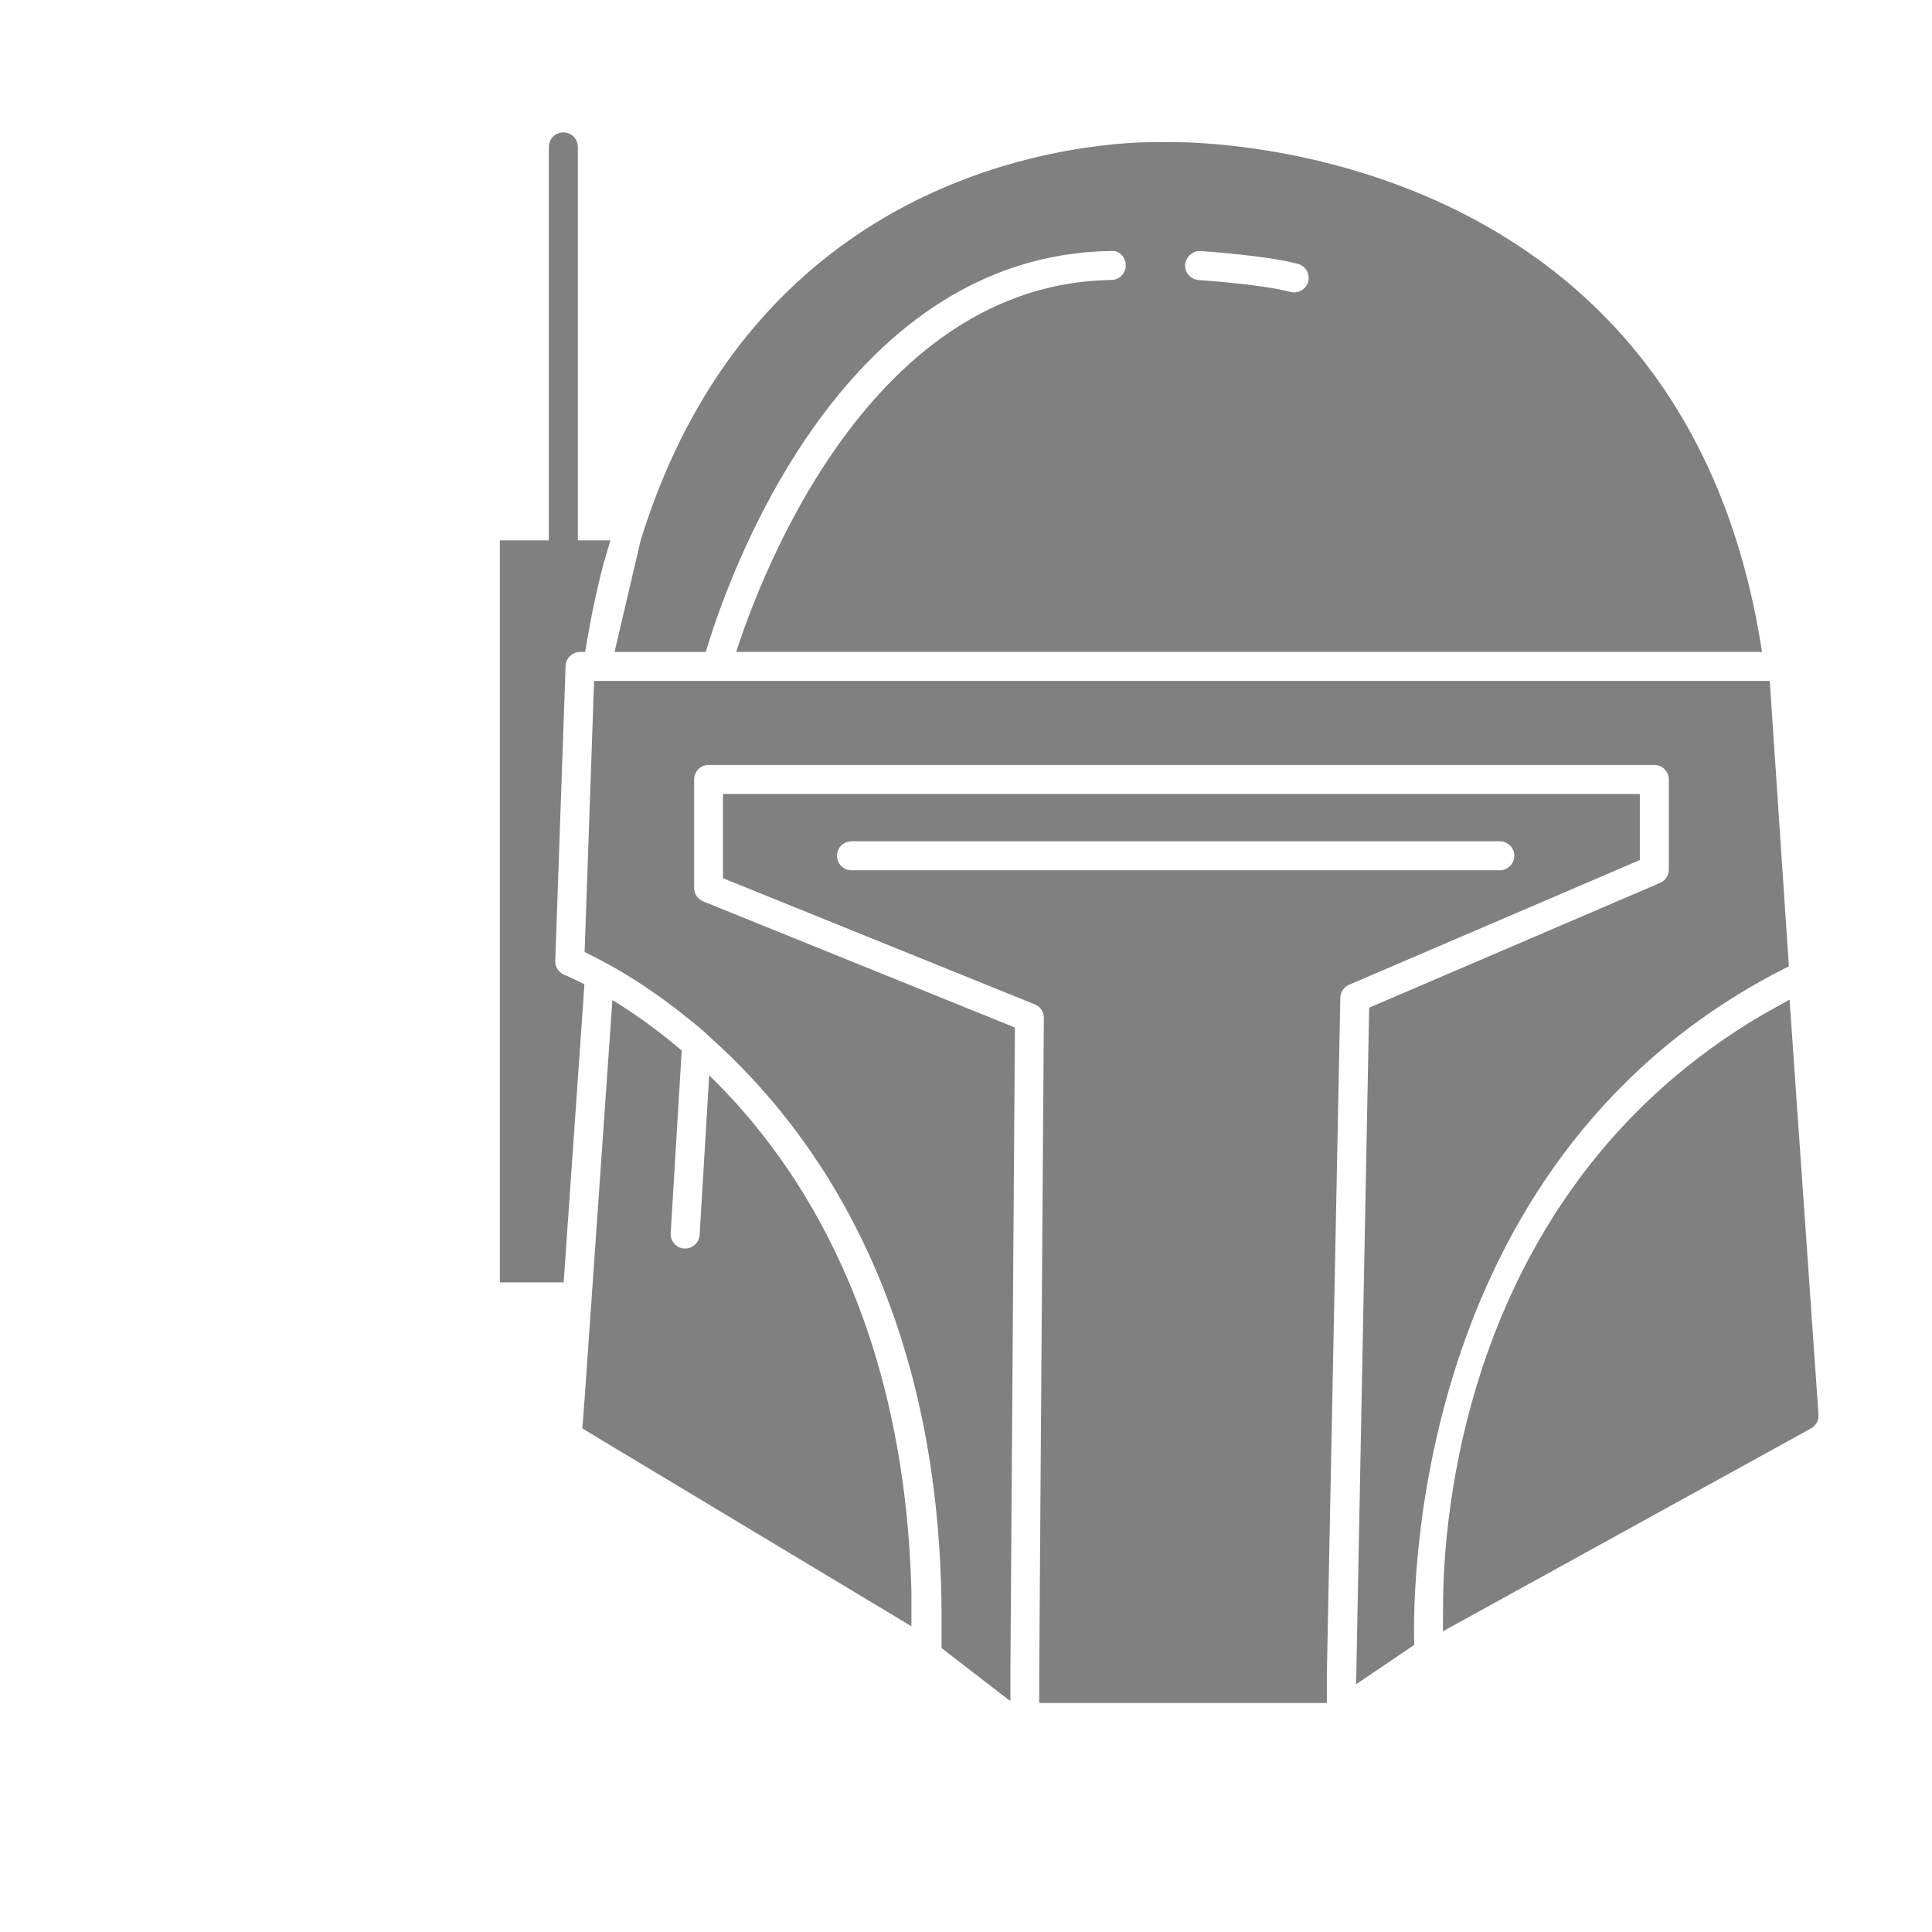 <?xml version="1.0" ?>
<svg style="enable-background:new 0 0 48 48;" height="1em" width="1em" version="1.1" fill="grey" viewBox="0 10 40 30" xml:space="preserve" xmlns="http://www.w3.org/2000/svg" xmlns:xlink="http://www.w3.org/1999/xlink"><g id="Padding__x26__Artboard"/><g id="Icons"><g><path d="M33.951,21.438H14.968v1.744l6.457,2.613    c0.114,0.046,0.188,0.157,0.187,0.28l-0.096,13.584v0.6h5.955v-0.6l0.279-14.001    c0.002-0.118,0.073-0.224,0.182-0.27l6.019-2.582V21.438z M31.051,23.018H17.629    c-0.166,0-0.3-0.134-0.3-0.3c0-0.166,0.134-0.3,0.3-0.3h13.423    c0.166,0,0.3,0.134,0.3,0.3C31.351,22.884,31.217,23.018,31.051,23.018z"/>
<path  d="M11.69,25.186c-0.12-0.045-0.198-0.163-0.194-0.291l0.214-6.107    c0.006-0.162,0.138-0.29,0.3-0.29h0.106l0.016-0.098c0.106-0.645,0.232-1.239,0.374-1.767    l0.132-0.445H11.963V8.041c0-0.166-0.134-0.3-0.3-0.3s-0.3,0.134-0.3,0.3v8.147h-1.014v15.362    h1.321l0.43-6.171C11.856,25.254,11.7,25.19,11.69,25.186z" />
<path  d="M13.946,18.498h0.666c0.395-1.332,2.708-8.221,8.391-8.301    c0.178-0.015,0.302,0.129,0.304,0.295c0.002,0.166-0.13,0.302-0.295,0.304    c-4.985,0.071-7.26,6.118-7.77,7.701h20.017h0.613h0.608C34.826,7.644,24.217,7.934,24.136,7.944    c-0.089-0.003-8.202-0.381-10.872,8.244l-0.54,2.31h0.609H13.946z M24.856,10.198    c0.055,0.003,1.356,0.089,2.016,0.265c0.16,0.043,0.255,0.208,0.212,0.368    c-0.036,0.134-0.157,0.223-0.29,0.223c-0.025,0-0.051-0.003-0.078-0.01    c-0.603-0.161-1.886-0.245-1.899-0.246c-0.166-0.011-0.291-0.153-0.28-0.318    C24.549,10.312,24.707,10.185,24.856,10.198z" />
<path  d="M14.485,30.567c-0.009,0.159-0.142,0.282-0.299,0.282    c-0.006,0-0.012,0-0.019-0c-0.166-0.01-0.291-0.152-0.281-0.317l0.228-3.782    c-0.539-0.46-1.031-0.8-1.435-1.044l-0.571,8.199l-0.051,0.67l6.813,4.095v-0.701    c-0.137-5.529-2.272-8.848-4.187-10.705L14.485,30.567z"/><path d="M37.037,25.006l-0.396-5.908h-1.283l-0-0H14.839l-0.001,0    c-0.001,0-0.002-0-0.004-0h-0.995l-0,0h-1.539l-0.196,5.614    c0.122,0.057,0.306,0.151,0.52,0.269c0.005,0.005,0.014,0.005,0.018,0.01    c0.428,0.239,1.005,0.604,1.651,1.132c0.04,0.033,0.241,0.187,0.422,0.365    c2.145,1.915,4.739,5.53,4.779,11.877v0.757l1.393,1.074c0.009,0.007,0.023,0.005,0.033,0.011    v-0.743l0.093-13.19l-6.455-2.612c-0.113-0.046-0.187-0.156-0.187-0.278v-2.246    c0-0.166,0.134-0.3,0.3-0.3H34.251c0.166,0,0.3,0.134,0.3,0.3v1.866    c0,0.12-0.071,0.229-0.182,0.276l-6.022,2.583l-0.27,14.008l1.203-0.815    C29.241,37.734,29.312,28.863,37.037,25.006z" />
<path  d="M37.051,25.696l-0.579,0.323c-5.992,3.537-6.569,10.06-6.593,12.068    l-0.006,0.688l7.623-4.202c0.102-0.056,0.163-0.167,0.154-0.284L37.051,25.696z" />
</g></g></svg>
